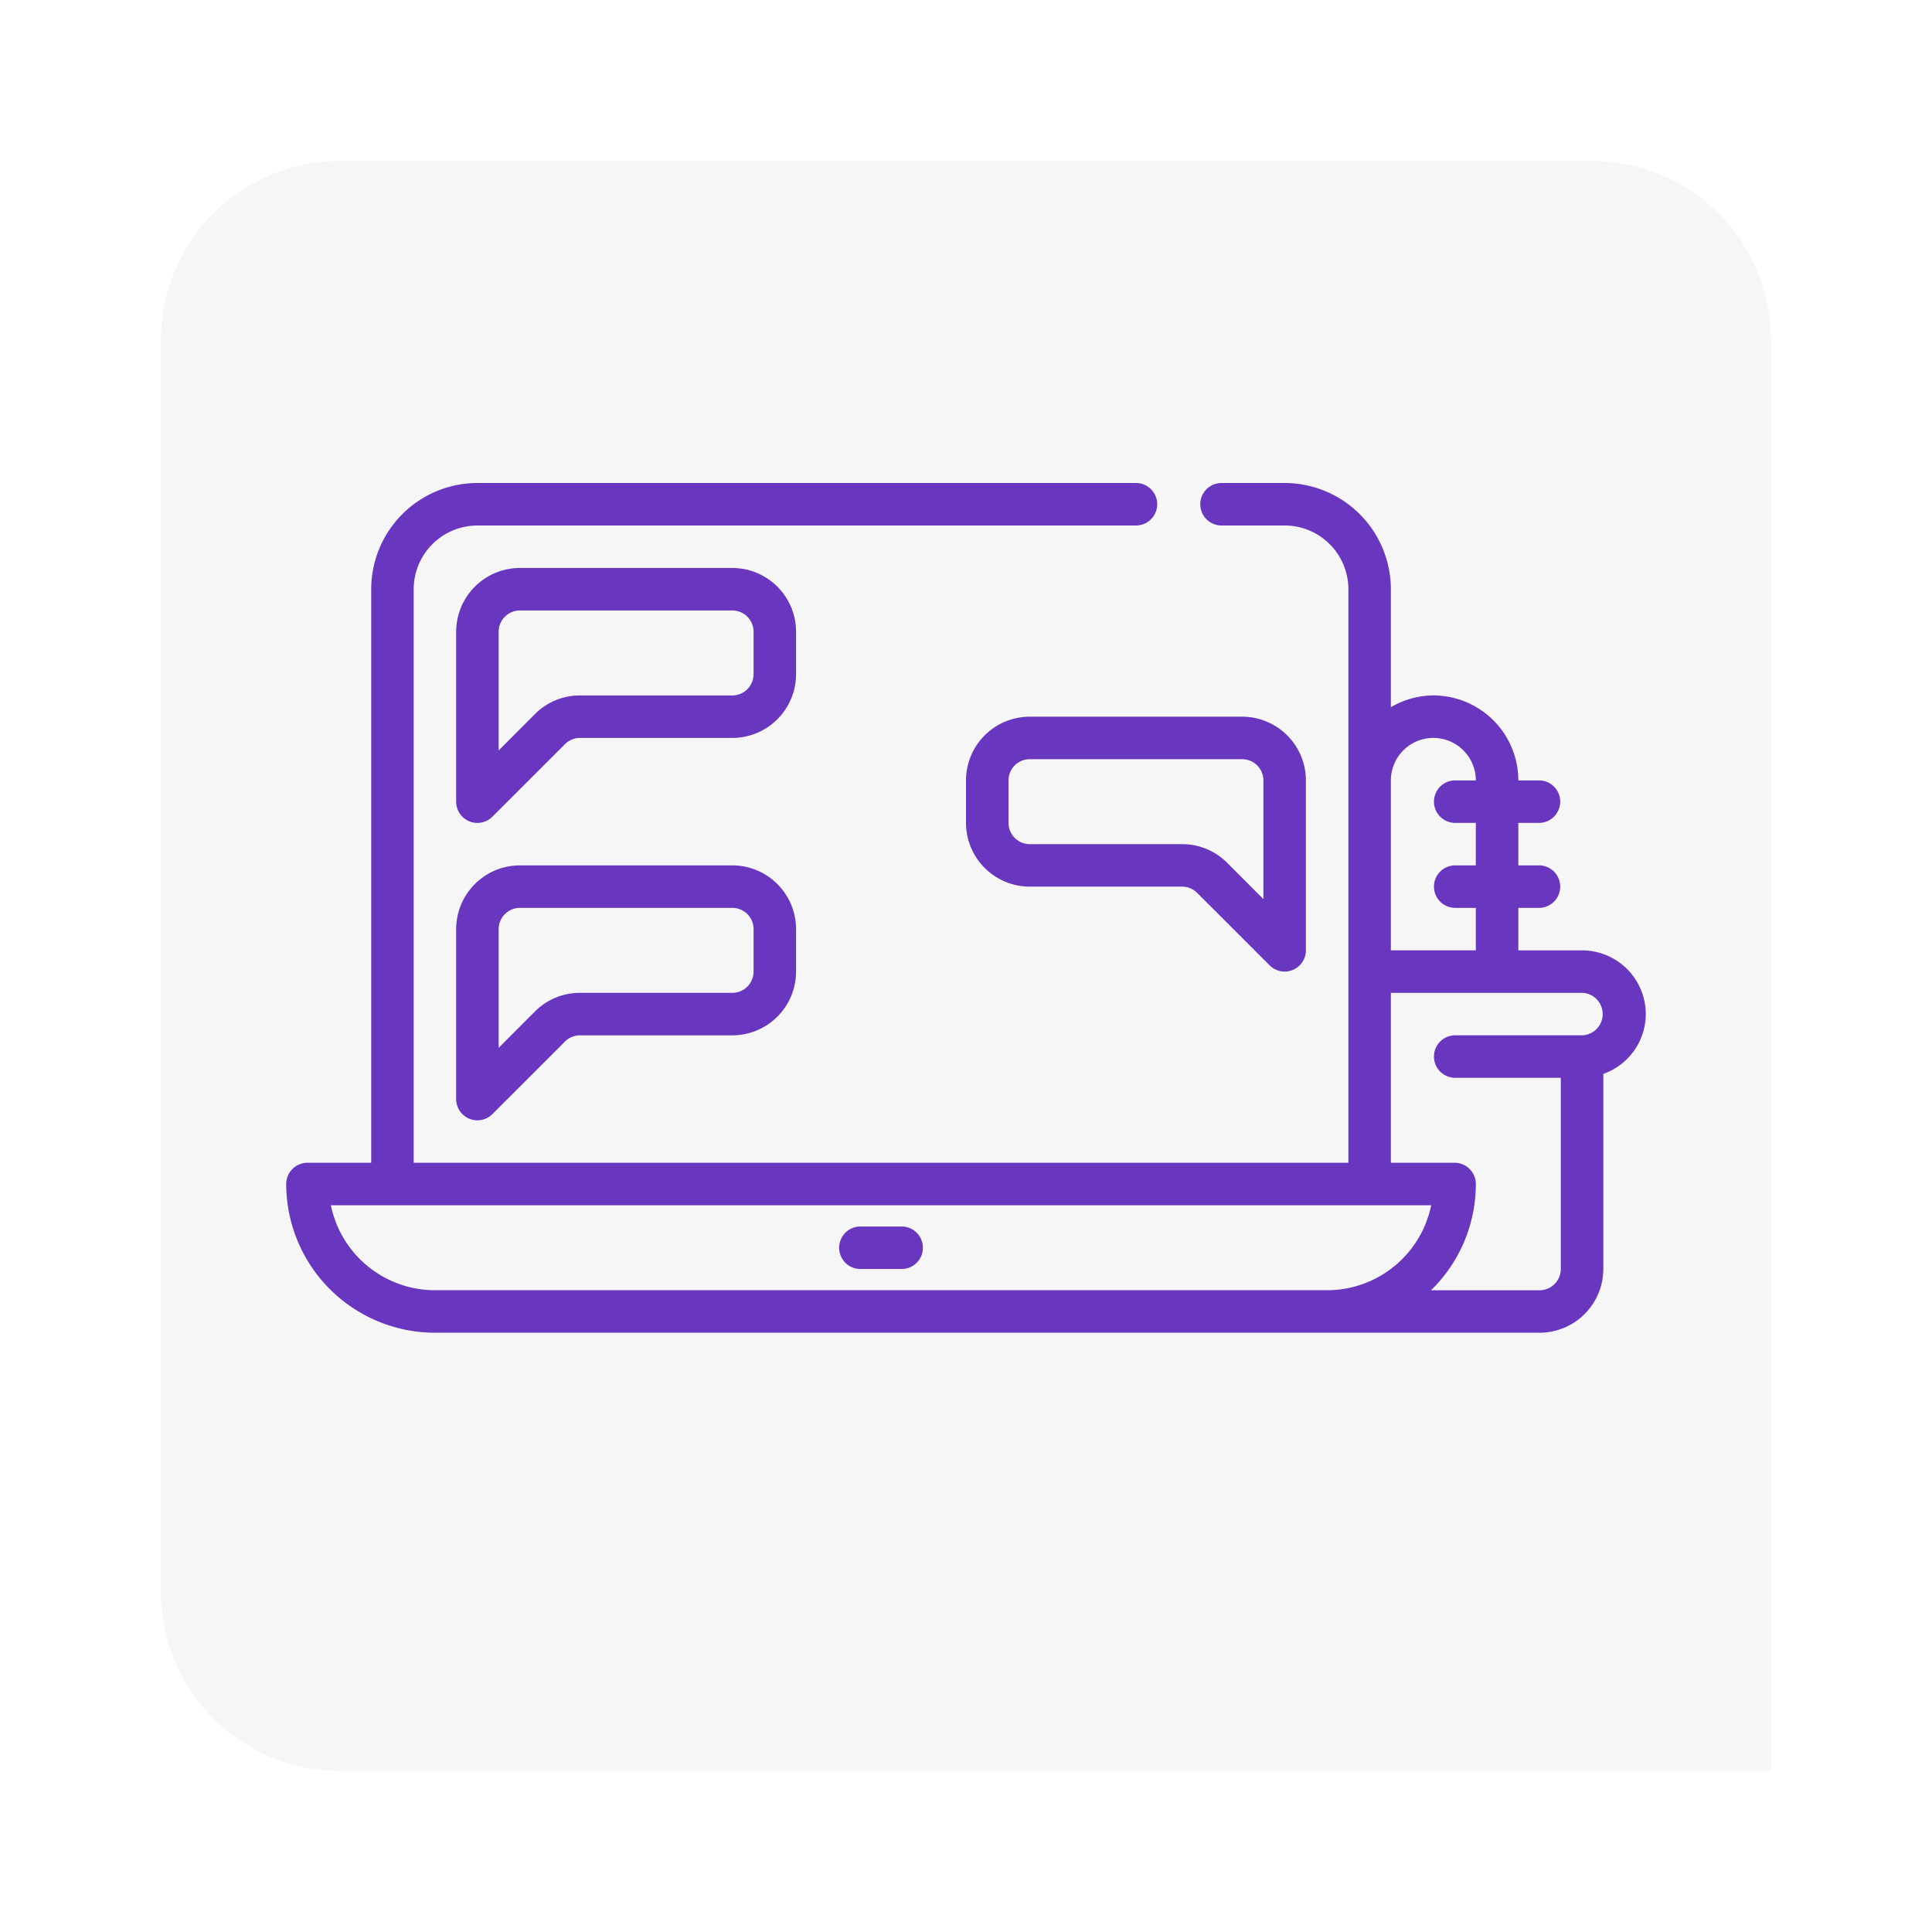 <svg xmlns="http://www.w3.org/2000/svg" xmlns:xlink="http://www.w3.org/1999/xlink" width="108" height="108" viewBox="0 0 108 108">
  <defs>
    <filter id="Rectángulo_43779" x="0" y="0" width="108" height="108" filterUnits="userSpaceOnUse">
      <feOffset dy="3" input="SourceAlpha"/>
      <feGaussianBlur stdDeviation="3" result="blur"/>
      <feFlood flood-opacity="0.161"/>
      <feComposite operator="in" in2="blur"/>
      <feComposite in="SourceGraphic"/>
    </filter>
    <clipPath id="clip-path">
      <rect id="Rectángulo_43784" data-name="Rectángulo 43784" width="76" height="47.5" fill="#6836bf"/>
    </clipPath>
  </defs>
  <g id="Grupo_136646" data-name="Grupo 136646" transform="translate(-957 -1562)">
    <g transform="matrix(1, 0, 0, 1, 957, 1562)" filter="url(#Rectángulo_43779)">
      <path id="Rectángulo_43779-2" data-name="Rectángulo 43779" d="M10,0H80A10,10,0,0,1,90,10V90a0,0,0,0,1,0,0H10A10,10,0,0,1,0,80V10A10,10,0,0,1,10,0Z" transform="translate(9 6)" fill="#f6f6f6"/>
    </g>
    <g id="Grupo_136628" data-name="Grupo 136628" transform="translate(973 1589)">
      <g id="Grupo_136627" data-name="Grupo 136627" clip-path="url(#clip-path)">
        <path id="Trazado_193791" data-name="Trazado 193791" d="M76,29.688a3.567,3.567,0,0,0-3.562-3.562H68.875V23.75h1.188a1.188,1.188,0,0,0,0-2.375H68.875V19h1.188a1.188,1.188,0,0,0,0-2.375H68.875a4.755,4.755,0,0,0-4.75-4.75,4.7,4.7,0,0,0-2.375.66v-6.6A5.944,5.944,0,0,0,55.813,0H52.25a1.188,1.188,0,0,0,0,2.375h3.563a3.567,3.567,0,0,1,3.563,3.563V38H7.125V5.938a3.567,3.567,0,0,1,3.563-3.562H47.5A1.188,1.188,0,0,0,47.5,0H10.688A5.944,5.944,0,0,0,4.75,5.938V38H1.188A1.188,1.188,0,0,0,0,39.188,8.322,8.322,0,0,0,8.313,47.5h61.75a3.567,3.567,0,0,0,3.563-3.562V33.032A3.558,3.558,0,0,0,76,29.688M64.125,14.25A2.377,2.377,0,0,1,66.5,16.625H65.313a1.188,1.188,0,0,0,0,2.375H66.5v2.375H65.313a1.188,1.188,0,0,0,0,2.375H66.5v2.375H61.75v-9.5a2.377,2.377,0,0,1,2.375-2.375M2.495,40.375h61.51a5.947,5.947,0,0,1-5.818,4.75H8.313a5.947,5.947,0,0,1-5.818-4.75m69.943-9.5H65.313a1.188,1.188,0,0,0,0,2.375H71.25V43.938a1.189,1.189,0,0,1-1.187,1.188H63.994A8.285,8.285,0,0,0,66.5,39.188,1.188,1.188,0,0,0,65.313,38H61.75V28.5H72.438a1.188,1.188,0,0,1,0,2.375" fill="#6836bf"/>
        <path id="Trazado_193792" data-name="Trazado 193792" d="M29.563,35H27.188a1.188,1.188,0,0,0,0,2.375h2.375a1.188,1.188,0,0,0,0-2.375" transform="translate(4.875 6.563)" fill="#6836bf"/>
        <path id="Trazado_193793" data-name="Trazado 193793" d="M27,7.563A3.567,3.567,0,0,0,23.438,4H11.563A3.567,3.567,0,0,0,8,7.563v9.5a1.187,1.187,0,0,0,2.027.84l4.054-4.054a1.182,1.182,0,0,1,.841-.348h8.516A3.567,3.567,0,0,0,27,9.938ZM24.625,9.938a1.189,1.189,0,0,1-1.187,1.188H14.922a3.537,3.537,0,0,0-2.52,1.044L10.375,14.2V7.563a1.189,1.189,0,0,1,1.188-1.187H23.438a1.189,1.189,0,0,1,1.188,1.188Z" transform="translate(1.5 0.75)" fill="#6836bf"/>
        <path id="Trazado_193794" data-name="Trazado 193794" d="M23.438,18H11.563A3.567,3.567,0,0,0,8,21.563v9.5a1.187,1.187,0,0,0,2.027.84l4.054-4.054a1.182,1.182,0,0,1,.841-.348h8.516A3.567,3.567,0,0,0,27,23.938V21.563A3.567,3.567,0,0,0,23.438,18m1.188,5.938a1.189,1.189,0,0,1-1.187,1.188H14.922a3.537,3.537,0,0,0-2.52,1.044L10.375,28.2V21.563a1.189,1.189,0,0,1,1.188-1.187H23.438a1.189,1.189,0,0,1,1.188,1.188Z" transform="translate(1.5 3.375)" fill="#6836bf"/>
        <path id="Trazado_193795" data-name="Trazado 193795" d="M32,14.563v2.375A3.567,3.567,0,0,0,35.563,20.5h8.516a1.182,1.182,0,0,1,.841.348L48.973,24.9A1.187,1.187,0,0,0,51,24.063v-9.5A3.567,3.567,0,0,0,47.438,11H35.563A3.567,3.567,0,0,0,32,14.563m16.625,0V21.2L46.6,19.169a3.537,3.537,0,0,0-2.52-1.044H35.563a1.189,1.189,0,0,1-1.187-1.187V14.563a1.189,1.189,0,0,1,1.188-1.187H47.438a1.189,1.189,0,0,1,1.188,1.188" transform="translate(6 2.063)" fill="#6836bf"/>
      </g>
    </g>
  </g>
</svg>
